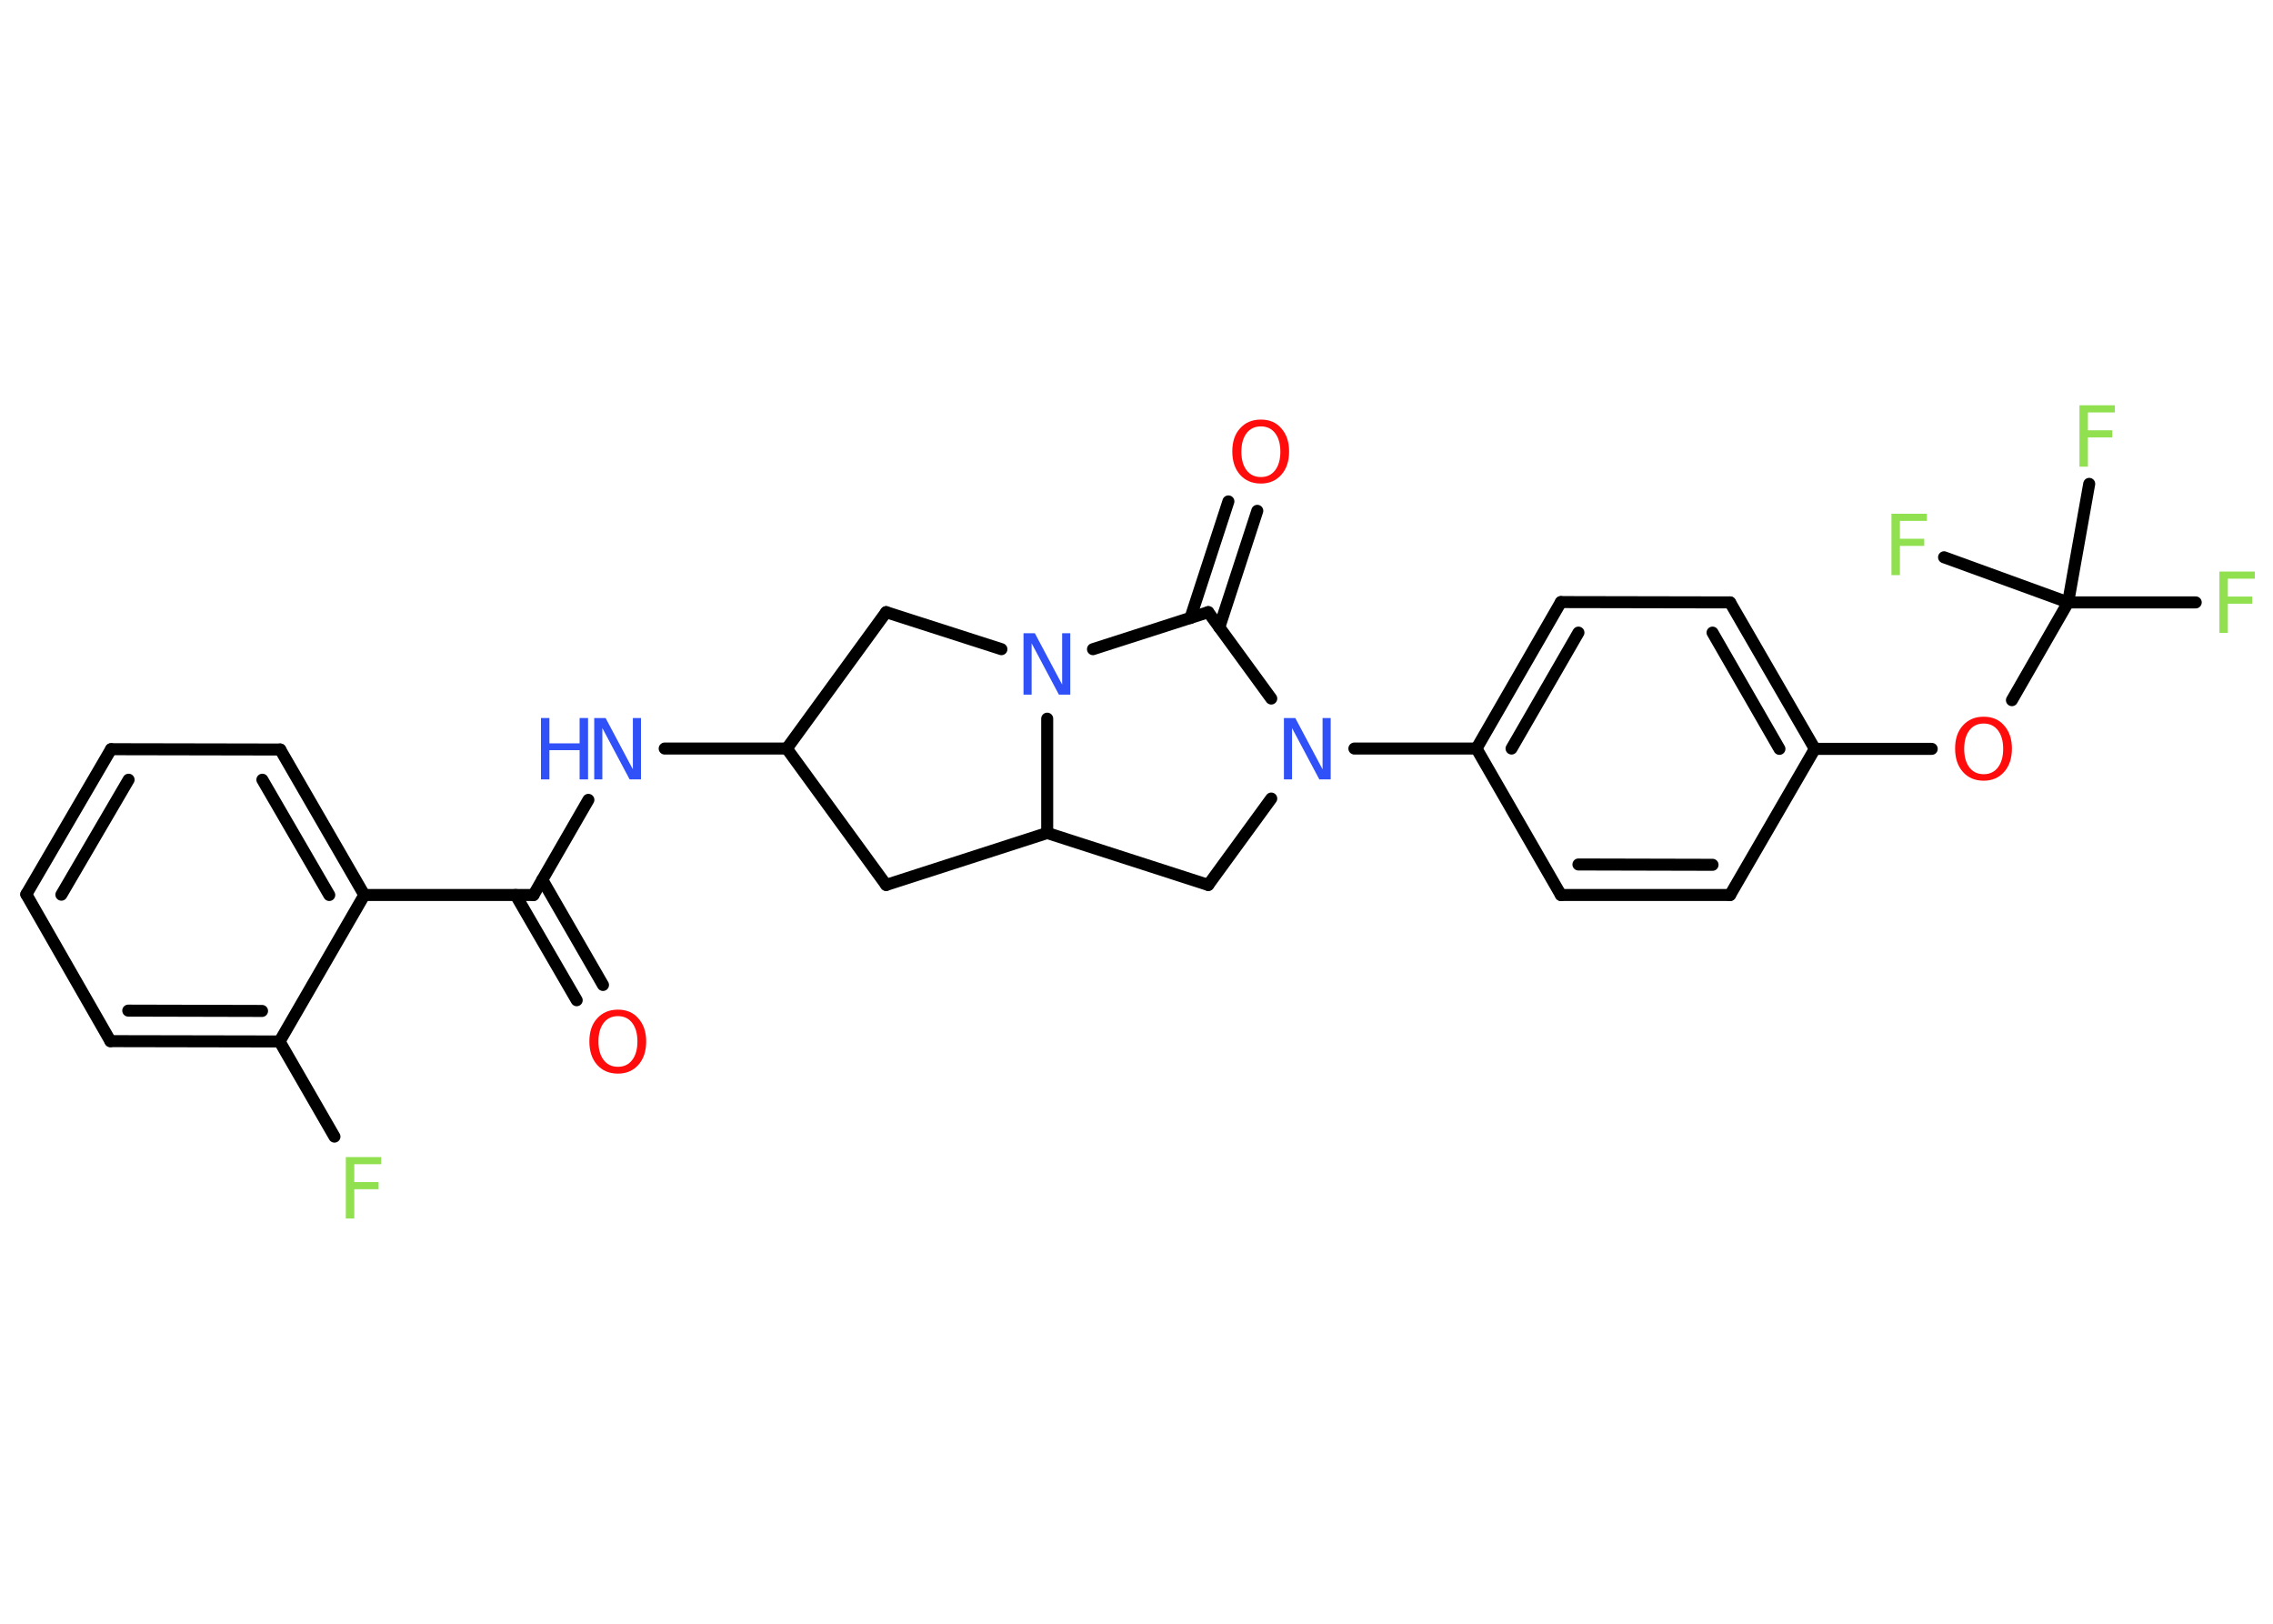 <?xml version='1.0' encoding='UTF-8'?>
<!DOCTYPE svg PUBLIC "-//W3C//DTD SVG 1.1//EN" "http://www.w3.org/Graphics/SVG/1.1/DTD/svg11.dtd">
<svg version='1.2' xmlns='http://www.w3.org/2000/svg' xmlns:xlink='http://www.w3.org/1999/xlink' width='70.0mm' height='50.0mm' viewBox='0 0 70.0 50.0'>
  <desc>Generated by the Chemistry Development Kit (http://github.com/cdk)</desc>
  <g stroke-linecap='round' stroke-linejoin='round' stroke='#000000' stroke-width='.37' fill='#90E050'>
    <rect x='.0' y='.0' width='70.0' height='50.0' fill='#FFFFFF' stroke='none'/>
    <g id='mol1' class='mol'>
      <g id='mol1bnd1' class='bond'>
        <line x1='17.76' y1='30.8' x2='15.88' y2='27.56'/>
        <line x1='18.57' y1='30.33' x2='16.7' y2='27.09'/>
      </g>
      <line id='mol1bnd2' class='bond' x1='16.43' y1='27.56' x2='18.12' y2='24.63'/>
      <line id='mol1bnd3' class='bond' x1='20.47' y1='23.05' x2='24.23' y2='23.05'/>
      <line id='mol1bnd4' class='bond' x1='24.23' y1='23.05' x2='27.29' y2='27.25'/>
      <line id='mol1bnd5' class='bond' x1='27.29' y1='27.25' x2='32.25' y2='25.65'/>
      <line id='mol1bnd6' class='bond' x1='32.25' y1='25.65' x2='37.21' y2='27.25'/>
      <line id='mol1bnd7' class='bond' x1='37.21' y1='27.25' x2='39.15' y2='24.59'/>
      <line id='mol1bnd8' class='bond' x1='41.71' y1='23.05' x2='45.47' y2='23.05'/>
      <g id='mol1bnd9' class='bond'>
        <line x1='48.07' y1='18.54' x2='45.47' y2='23.05'/>
        <line x1='48.61' y1='19.48' x2='46.55' y2='23.05'/>
      </g>
      <line id='mol1bnd10' class='bond' x1='48.07' y1='18.54' x2='53.28' y2='18.55'/>
      <g id='mol1bnd11' class='bond'>
        <line x1='55.89' y1='23.06' x2='53.28' y2='18.55'/>
        <line x1='54.8' y1='23.06' x2='52.74' y2='19.48'/>
      </g>
      <line id='mol1bnd12' class='bond' x1='55.89' y1='23.06' x2='59.49' y2='23.06'/>
      <line id='mol1bnd13' class='bond' x1='61.96' y1='21.56' x2='63.69' y2='18.55'/>
      <line id='mol1bnd14' class='bond' x1='63.69' y1='18.55' x2='67.62' y2='18.55'/>
      <line id='mol1bnd15' class='bond' x1='63.69' y1='18.55' x2='64.34' y2='14.9'/>
      <line id='mol1bnd16' class='bond' x1='63.69' y1='18.55' x2='59.87' y2='17.16'/>
      <line id='mol1bnd17' class='bond' x1='55.89' y1='23.06' x2='53.28' y2='27.56'/>
      <g id='mol1bnd18' class='bond'>
        <line x1='48.07' y1='27.56' x2='53.28' y2='27.56'/>
        <line x1='48.61' y1='26.62' x2='52.74' y2='26.63'/>
      </g>
      <line id='mol1bnd19' class='bond' x1='45.47' y1='23.05' x2='48.07' y2='27.56'/>
      <line id='mol1bnd20' class='bond' x1='39.15' y1='21.51' x2='37.21' y2='18.85'/>
      <g id='mol1bnd21' class='bond'>
        <line x1='36.66' y1='19.03' x2='37.83' y2='15.44'/>
        <line x1='37.55' y1='19.32' x2='38.72' y2='15.73'/>
      </g>
      <line id='mol1bnd22' class='bond' x1='37.21' y1='18.85' x2='33.66' y2='19.99'/>
      <line id='mol1bnd23' class='bond' x1='32.25' y1='25.65' x2='32.25' y2='22.13'/>
      <line id='mol1bnd24' class='bond' x1='30.84' y1='19.99' x2='27.29' y2='18.85'/>
      <line id='mol1bnd25' class='bond' x1='24.23' y1='23.05' x2='27.29' y2='18.85'/>
      <line id='mol1bnd26' class='bond' x1='16.43' y1='27.56' x2='11.22' y2='27.56'/>
      <g id='mol1bnd27' class='bond'>
        <line x1='11.22' y1='27.56' x2='8.63' y2='23.08'/>
        <line x1='10.14' y1='27.56' x2='8.08' y2='24.01'/>
      </g>
      <line id='mol1bnd28' class='bond' x1='8.63' y1='23.08' x2='3.42' y2='23.07'/>
      <g id='mol1bnd29' class='bond'>
        <line x1='3.42' y1='23.07' x2='.81' y2='27.54'/>
        <line x1='3.96' y1='24.01' x2='1.89' y2='27.55'/>
      </g>
      <line id='mol1bnd30' class='bond' x1='.81' y1='27.54' x2='3.4' y2='32.06'/>
      <g id='mol1bnd31' class='bond'>
        <line x1='3.4' y1='32.06' x2='8.61' y2='32.07'/>
        <line x1='3.95' y1='31.12' x2='8.07' y2='31.13'/>
      </g>
      <line id='mol1bnd32' class='bond' x1='11.22' y1='27.56' x2='8.61' y2='32.07'/>
      <line id='mol1bnd33' class='bond' x1='8.61' y1='32.07' x2='10.3' y2='35.0'/>
      <path id='mol1atm1' class='atom' d='M19.03 31.29q-.28 .0 -.44 .21q-.16 .21 -.16 .57q.0 .36 .16 .57q.16 .21 .44 .21q.28 .0 .44 -.21q.16 -.21 .16 -.57q.0 -.36 -.16 -.57q-.16 -.21 -.44 -.21zM19.03 31.09q.4 .0 .63 .27q.24 .27 .24 .71q.0 .45 -.24 .72q-.24 .27 -.63 .27q-.4 .0 -.64 -.27q-.24 -.27 -.24 -.72q.0 -.45 .24 -.71q.24 -.27 .64 -.27z' stroke='none' fill='#FF0D0D'/>
      <g id='mol1atm3' class='atom'>
        <path d='M18.31 22.11h.34l.84 1.58v-1.58h.25v1.89h-.35l-.84 -1.58v1.58h-.25v-1.89z' stroke='none' fill='#3050F8'/>
        <path d='M16.66 22.11h.26v.78h.93v-.78h.26v1.89h-.26v-.9h-.93v.9h-.26v-1.89z' stroke='none' fill='#3050F8'/>
      </g>
      <path id='mol1atm8' class='atom' d='M39.55 22.11h.34l.84 1.58v-1.58h.25v1.89h-.35l-.84 -1.58v1.58h-.25v-1.89z' stroke='none' fill='#3050F8'/>
      <path id='mol1atm13' class='atom' d='M61.09 22.28q-.28 .0 -.44 .21q-.16 .21 -.16 .57q.0 .36 .16 .57q.16 .21 .44 .21q.28 .0 .44 -.21q.16 -.21 .16 -.57q.0 -.36 -.16 -.57q-.16 -.21 -.44 -.21zM61.09 22.07q.4 .0 .63 .27q.24 .27 .24 .71q.0 .45 -.24 .72q-.24 .27 -.63 .27q-.4 .0 -.64 -.27q-.24 -.27 -.24 -.72q.0 -.45 .24 -.71q.24 -.27 .64 -.27z' stroke='none' fill='#FF0D0D'/>
      <path id='mol1atm15' class='atom' d='M68.36 17.6h1.08v.22h-.83v.55h.75v.22h-.75v.9h-.26v-1.89z' stroke='none'/>
      <path id='mol1atm16' class='atom' d='M64.05 12.48h1.08v.22h-.83v.55h.75v.22h-.75v.9h-.26v-1.89z' stroke='none'/>
      <path id='mol1atm17' class='atom' d='M58.26 15.82h1.08v.22h-.83v.55h.75v.22h-.75v.9h-.26v-1.89z' stroke='none'/>
      <path id='mol1atm21' class='atom' d='M38.83 13.13q-.28 .0 -.44 .21q-.16 .21 -.16 .57q.0 .36 .16 .57q.16 .21 .44 .21q.28 .0 .44 -.21q.16 -.21 .16 -.57q.0 -.36 -.16 -.57q-.16 -.21 -.44 -.21zM38.83 12.92q.4 .0 .63 .27q.24 .27 .24 .71q.0 .45 -.24 .72q-.24 .27 -.63 .27q-.4 .0 -.64 -.27q-.24 -.27 -.24 -.72q.0 -.45 .24 -.71q.24 -.27 .64 -.27z' stroke='none' fill='#FF0D0D'/>
      <path id='mol1atm22' class='atom' d='M31.53 19.5h.34l.84 1.58v-1.58h.25v1.89h-.35l-.84 -1.58v1.58h-.25v-1.89z' stroke='none' fill='#3050F8'/>
      <path id='mol1atm30' class='atom' d='M10.66 35.63h1.08v.22h-.83v.55h.75v.22h-.75v.9h-.26v-1.89z' stroke='none'/>
    </g>
  </g>
</svg>
